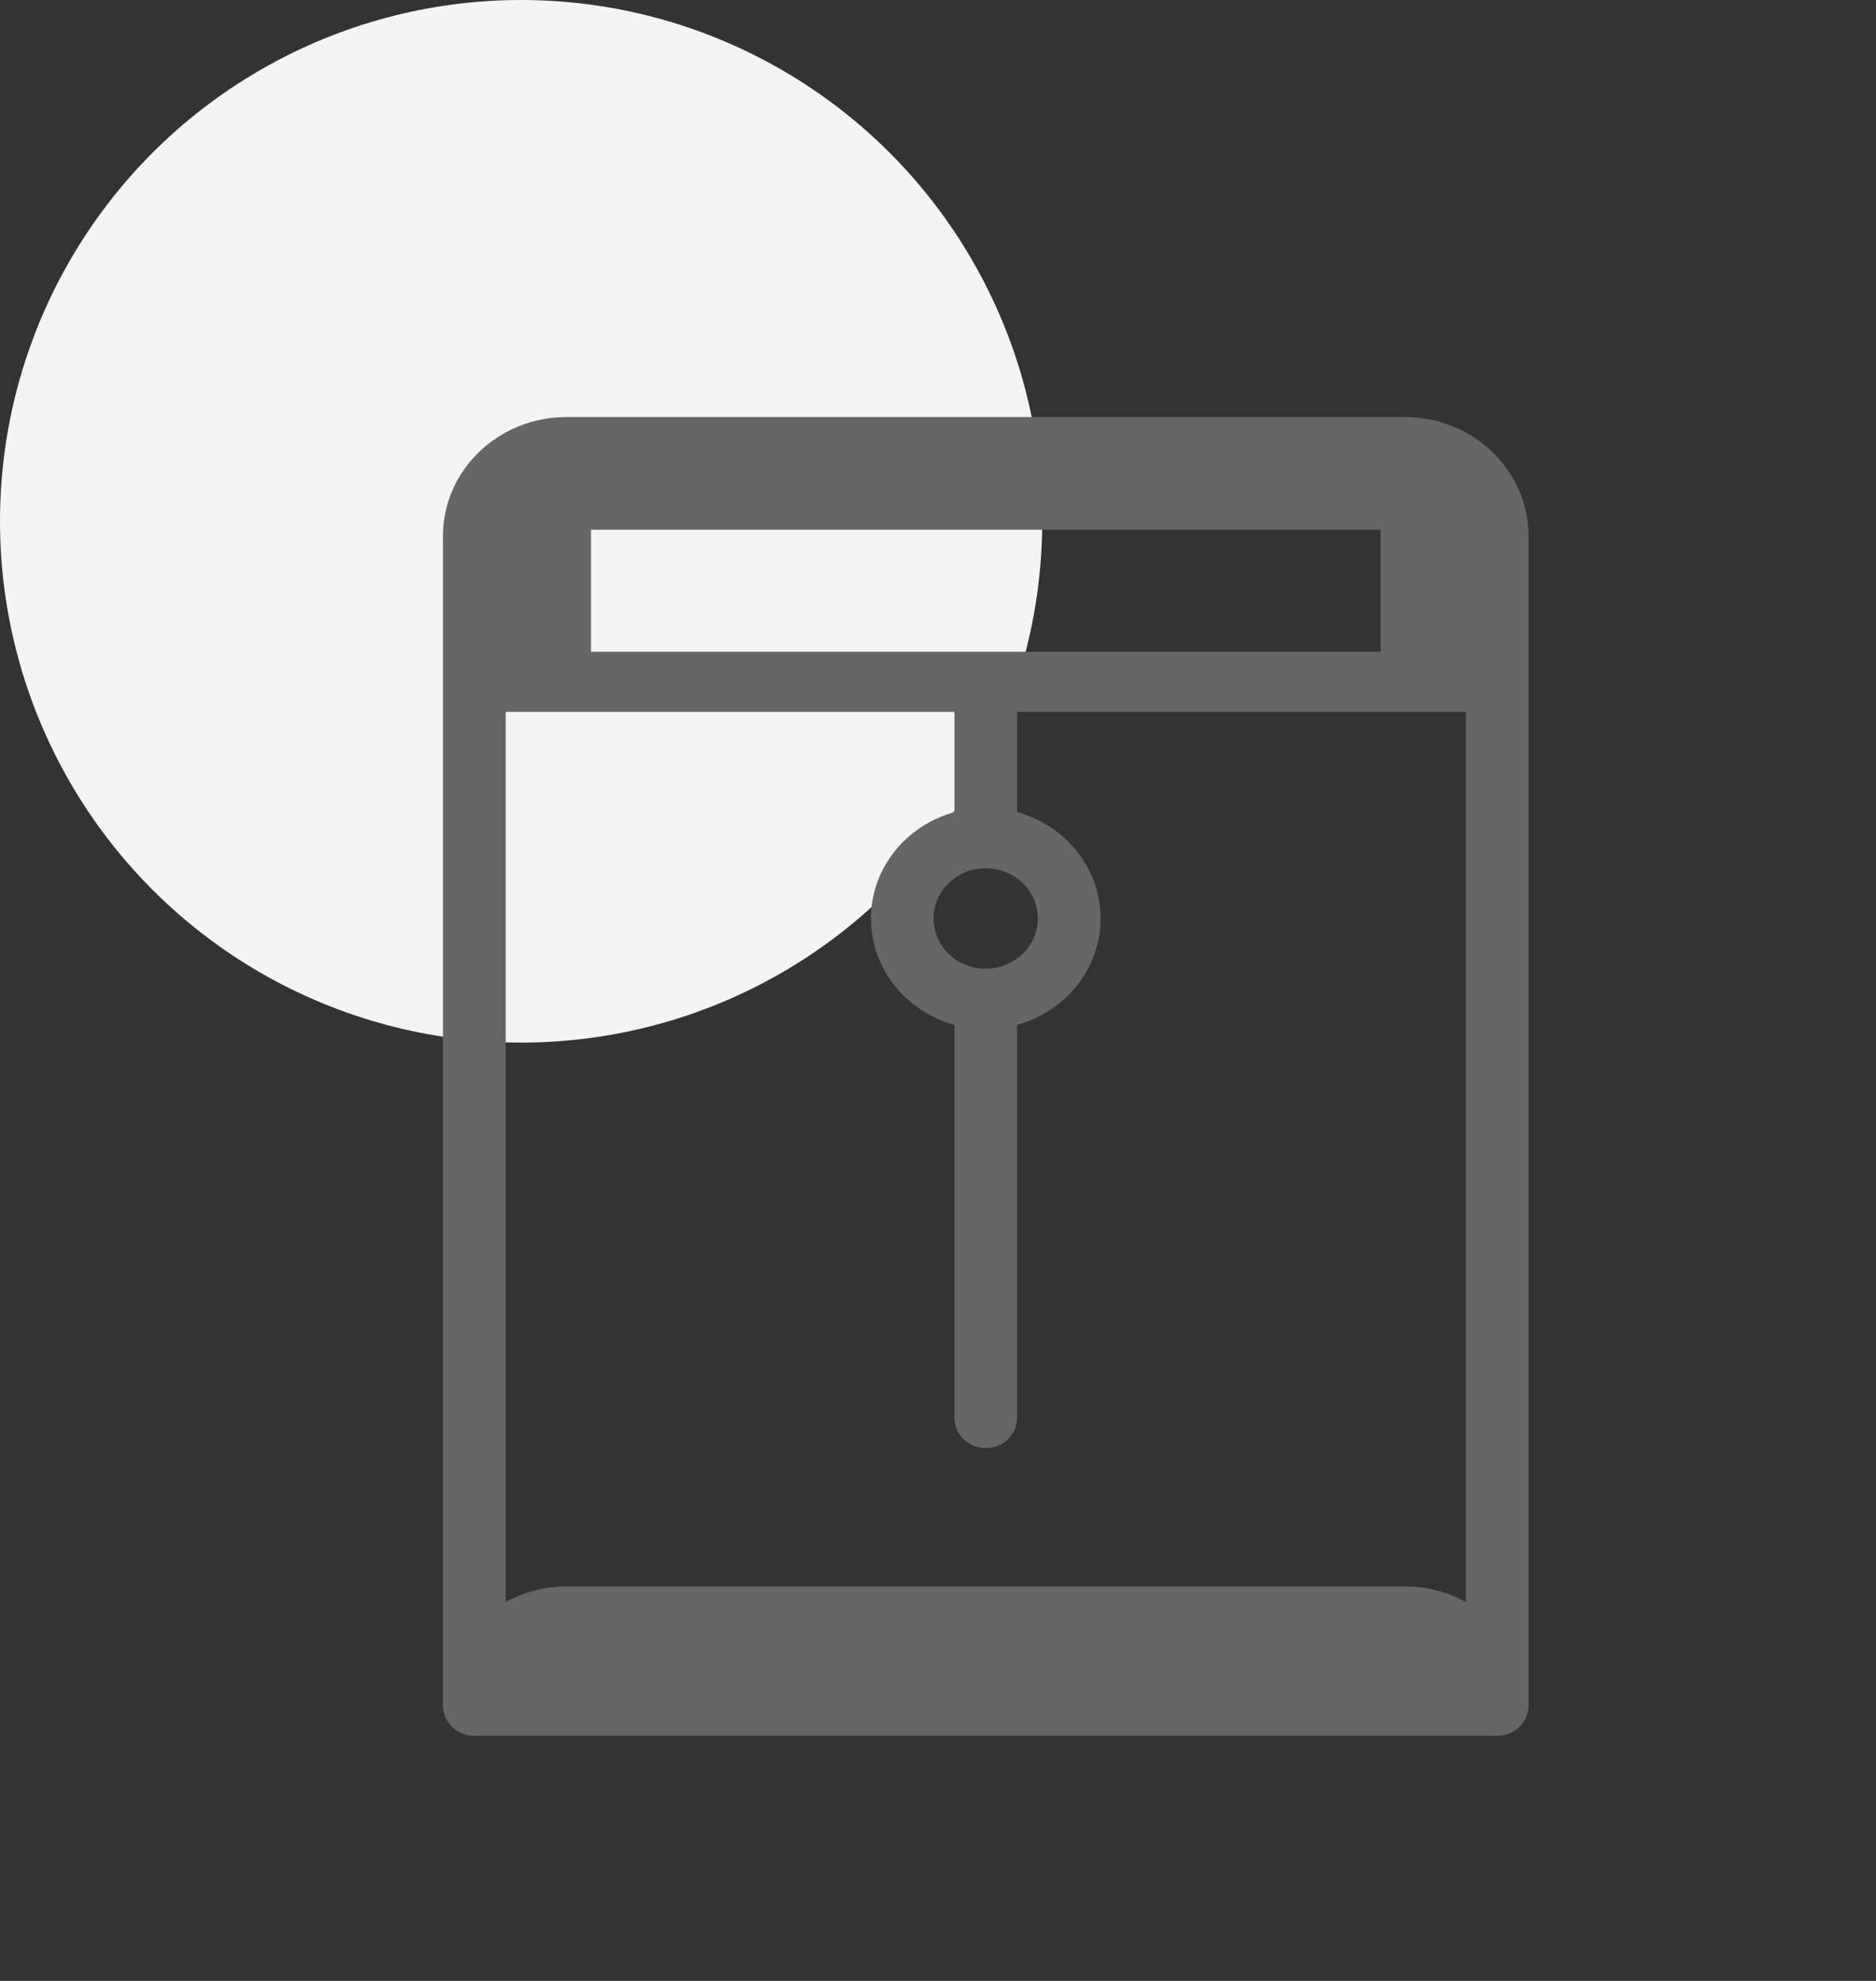 <svg width="36" height="38" viewBox="0 0 36 38" fill="none" xmlns="http://www.w3.org/2000/svg">
<rect x="0" y="0" width="36" height="38" fill="#333333" stroke="none"/>
<circle cx="10" cy="10" r="10" fill="#F4F4F4"/>
<mask id="mask0" mask-type="alpha" maskUnits="userSpaceOnUse" x="1" y="3" width="35" height="35">
<rect x="1" y="3" width="35" height="35" fill="#C4C4C4"/>
</mask>
<g mask="url(#mask0)">
<path d="M26.959 8H10.871C9.562 8 8.5 9.023 8.5 10.284V32.718C8.5 33.036 8.769 33.298 9.102 33.298H28.731C29.062 33.298 29.333 33.039 29.333 32.718V10.284C29.33 9.023 28.268 8 26.959 8ZM11.341 10.162H26.493V12.503H11.341V10.162ZM28.129 30.731C27.783 30.54 27.385 30.433 26.959 30.433H10.871C10.445 30.433 10.047 30.543 9.704 30.731V13.657H18.316V15.579C17.393 15.832 16.713 16.65 16.713 17.619C16.713 18.589 17.393 19.407 18.316 19.66V27.2C18.316 27.518 18.585 27.78 18.918 27.78C19.249 27.78 19.517 27.521 19.517 27.2V19.66C20.441 19.407 21.12 18.589 21.12 17.619C21.12 16.65 20.441 15.832 19.517 15.579V13.657H28.129V30.731ZM18.915 16.656C19.468 16.656 19.916 17.087 19.916 17.619C19.916 18.152 19.465 18.583 18.915 18.583C18.362 18.583 17.915 18.152 17.915 17.619C17.915 17.09 18.362 16.656 18.915 16.656Z" fill="#666666"/>
</g>
</svg>
